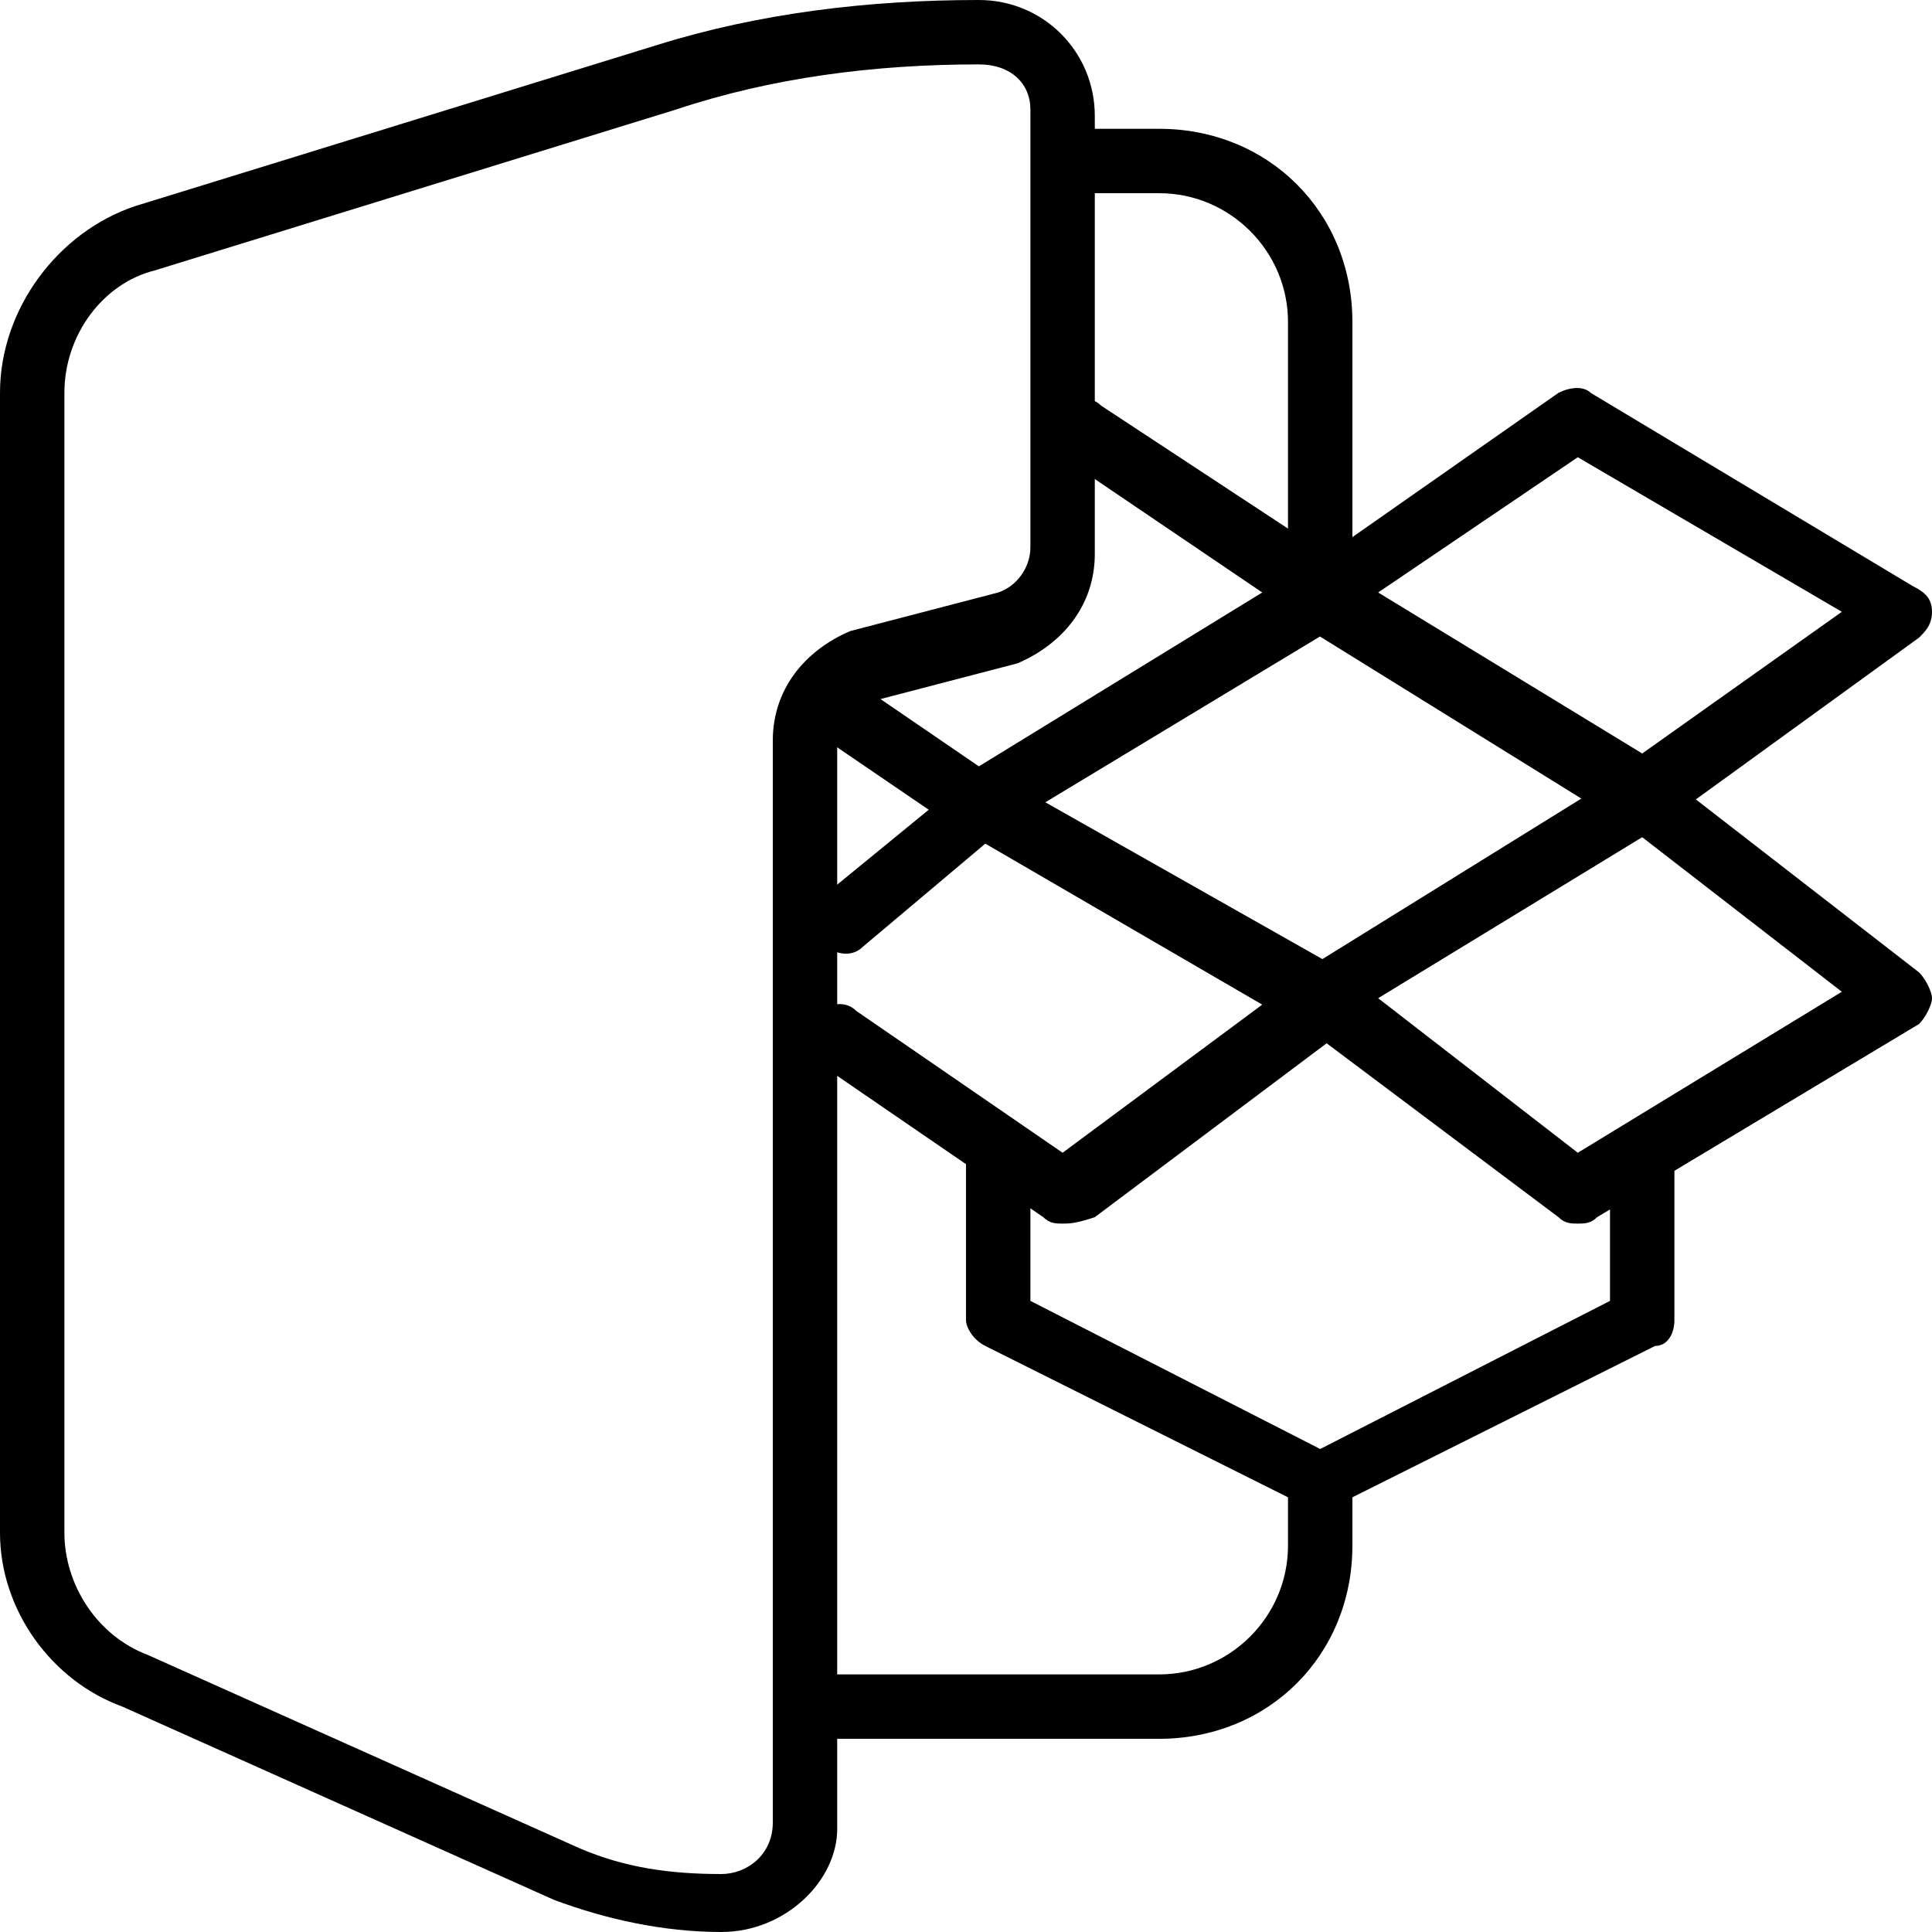 <?xml version="1.0" encoding="utf-8"?>
<!-- Generator: Adobe Illustrator 19.0.0, SVG Export Plug-In . SVG Version: 6.00 Build 0)  -->
<svg version="1.1" id="Layer_1" xmlns="http://www.w3.org/2000/svg" xmlns:xlink="http://www.w3.org/1999/xlink" x="0px" y="0px"
	 viewBox="0 0 30 30" style="enable-background:new 0 0 30 30;" xml:space="preserve">
<g>
	<g>
		<g>
			<path d="M11.2,30c-0.9,0-1.8-0.2-2.6-0.5l-6.7-3C0.8,26.1,0,25,0,23.8V6.1c0-1.3,0.9-2.5,2.1-2.9l8.1-2.5c0,0,0,0,0,0
				c1.6-0.5,3.3-0.7,5-0.7c1,0,1.8,0.8,1.8,1.8v6.8c0,0.8-0.5,1.4-1.2,1.7l-2.3,0.6c-0.3,0.1-0.5,0.4-0.5,0.7v16.8
				C13,29.2,12.2,30,11.2,30z M10.5,1.7L2.4,4.2C1.6,4.4,1,5.2,1,6.1v17.7c0,0.8,0.5,1.6,1.3,1.9l6.7,3c0.7,0.3,1.4,0.4,2.2,0.4
				c0.4,0,0.8-0.3,0.8-0.8V11.5c0-0.8,0.5-1.4,1.2-1.7l2.3-0.6C15.8,9.1,16,8.8,16,8.5V1.7C16,1.3,15.7,1,15.2,1
				C13.6,1,12,1.2,10.5,1.7z"/>
		</g>
		<g>
			<path d="M20.5,9.8c-0.3,0-0.5-0.2-0.5-0.5V5c0-1.1-0.9-2-2-2h-1.3c-0.3,0-0.5-0.2-0.5-0.5S16.5,2,16.7,2H18c1.7,0,3,1.3,3,3v4.3
				C21,9.5,20.8,9.8,20.5,9.8z"/>
		</g>
		<g>
			<path d="M18,27h-5c-0.3,0-0.5-0.2-0.5-0.5S12.7,26,13,26h5c1.1,0,2-0.9,2-2v-1c0-0.3,0.2-0.5,0.5-0.5S21,22.7,21,23v1
				C21,25.7,19.7,27,18,27z"/>
		</g>
	</g>
	<g>
		<g>
			<g>
				<path d="M15.2,13c-0.1,0-0.2,0-0.3-0.1l-2.2-1.5c-0.2-0.2-0.3-0.5-0.1-0.7c0.2-0.2,0.5-0.3,0.7-0.1l1.9,1.3l4.4-2.7l-3.1-2.1
					c-0.2-0.2-0.3-0.5-0.1-0.7c0.2-0.2,0.5-0.3,0.7-0.1l3.8,2.5C20.9,8.9,21,9.1,21,9.3c0,0.2-0.1,0.3-0.2,0.4l-5.3,3.2
					C15.4,13,15.3,13,15.2,13z"/>
			</g>
			<g>
				<path d="M16.5,19c-0.1,0-0.2,0-0.3-0.1l-3.5-2.4c-0.2-0.2-0.3-0.5-0.1-0.7c0.2-0.2,0.5-0.3,0.7-0.1l3.2,2.2l3.1-2.3l-4.3-2.5
					l-1.9,1.6c-0.2,0.2-0.5,0.1-0.7-0.1c-0.2-0.2-0.1-0.5,0.1-0.7l2.2-1.8c0.2-0.1,0.4-0.1,0.6,0l5.3,3c0.1,0.1,0.2,0.2,0.3,0.4
					s-0.1,0.3-0.2,0.4l-4,3C16.7,19,16.6,19,16.5,19z"/>
			</g>
			<g>
				<path d="M24.5,19c-0.1,0-0.2,0-0.3-0.1l-4-3c-0.1-0.1-0.2-0.3-0.2-0.4c0-0.2,0.1-0.3,0.2-0.4l5-3.1c0.2-0.1,0.4-0.1,0.6,0l4,3.1
					c0.1,0.1,0.2,0.3,0.2,0.4s-0.1,0.3-0.2,0.4l-5,3C24.7,19,24.6,19,24.5,19z M21.4,15.5l3.1,2.4l4.1-2.5L25.5,13L21.4,15.5z"/>
			</g>
			<g>
				<path d="M25.5,12.9c-0.1,0-0.2,0-0.3-0.1l-5-3.1C20.1,9.6,20,9.4,20,9.3s0.1-0.3,0.2-0.4l4-2.8c0.2-0.1,0.4-0.1,0.5,0l5,3
					C29.9,9.2,30,9.3,30,9.5c0,0.2-0.1,0.3-0.2,0.4l-4,2.9C25.7,12.8,25.6,12.9,25.5,12.9z M21.4,9.2l4.1,2.5l3.1-2.2l-4.1-2.4
					L21.4,9.2z"/>
			</g>
			<g>
				<path d="M20.5,23.5c-0.1,0-0.2,0-0.2-0.1l-5-2.5c-0.2-0.1-0.3-0.3-0.3-0.4V18c0-0.3,0.2-0.5,0.5-0.5S16,17.7,16,18v2.2l4.5,2.3
					l4.5-2.3V18c0-0.3,0.2-0.5,0.5-0.5S26,17.7,26,18v2.5c0,0.2-0.1,0.4-0.3,0.4l-5,2.5C20.7,23.5,20.6,23.5,20.5,23.5z"/>
			</g>
		</g>
	</g>
</g>
</svg>
